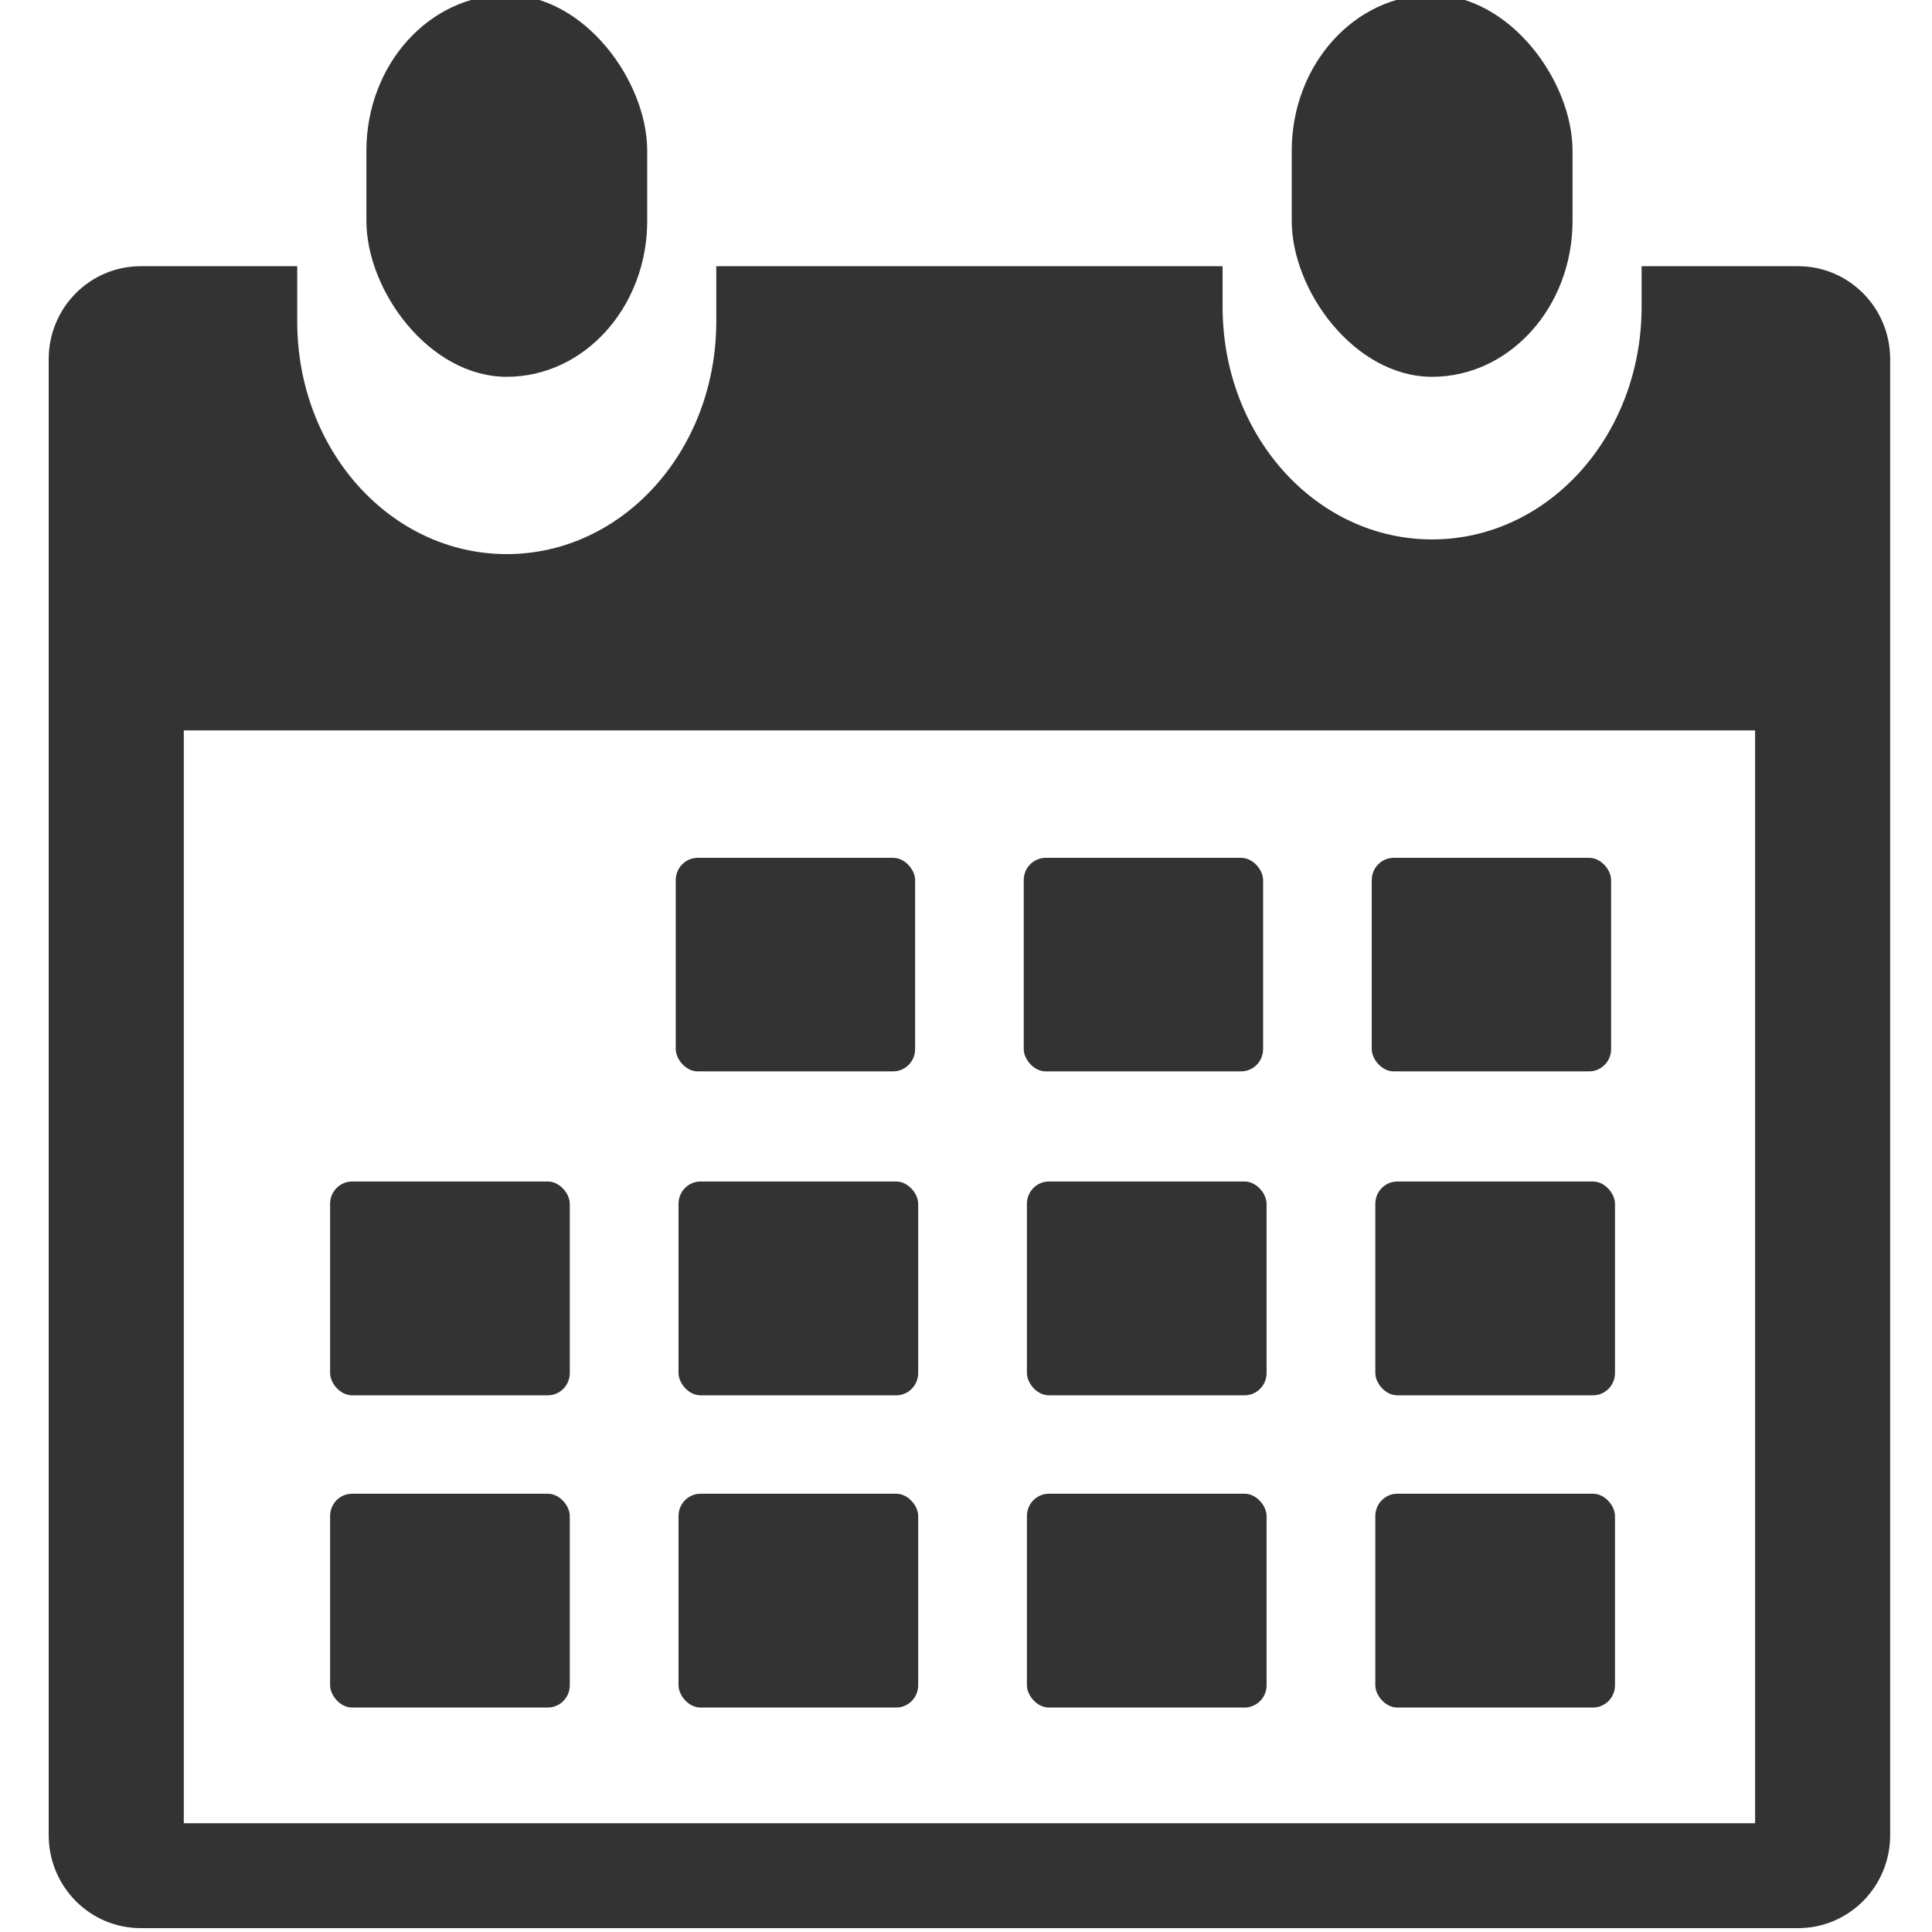 <?xml version="1.0" encoding="UTF-8" standalone="no"?>
<svg
   xmlns:dc="http://purl.org/dc/elements/1.1/"
   xmlns:cc="http://creativecommons.org/ns#"
   xmlns:rdf="http://www.w3.org/1999/02/22-rdf-syntax-ns#"
   xmlns:svg="http://www.w3.org/2000/svg"
   xmlns="http://www.w3.org/2000/svg"
   xmlns:sodipodi="http://sodipodi.sourceforge.net/DTD/sodipodi-0.dtd"
   xmlns:inkscape="http://www.inkscape.org/namespaces/inkscape"
   sodipodi:docname="calendar.svg"
   inkscape:version="1.0 (4035a4fb49, 2020-05-01)"
   id="svg8"
   version="1.1"
   viewBox="0 0 10.583 10.583"
   height="40"
   width="40">
  <title
     id="title874">calendar</title>
  <defs
     id="defs2" />
  <sodipodi:namedview
     inkscape:window-maximized="1"
     inkscape:window-y="-9"
     inkscape:window-x="-9"
     inkscape:window-height="1001"
     inkscape:window-width="1920"
     units="px"
     showgrid="false"
     inkscape:document-rotation="0"
     inkscape:current-layer="layer1"
     inkscape:document-units="px"
     inkscape:cy="10.044636"
     inkscape:cx="32.514087"
     inkscape:zoom="11.2"
     inkscape:pageshadow="2"
     inkscape:pageopacity="0.0"
     borderopacity="1.0"
     bordercolor="#666666"
     pagecolor="#ffffff"
     id="base" />
  <g
     id="layer1"
     inkscape:groupmode="layer"
     inkscape:label="Layer 1">
    <g
       transform="matrix(0.208,0,0,0.21,51.546,45.404)"
       id="g5130"
       style="display:inline;fill:#333333;fill-opacity:1">
      <path
         inkscape:connector-curvature="0"
         style="opacity:1;fill:#333333;fill-opacity:1;stroke:none;stroke-width:0.607;stroke-miterlimit:4;stroke-dasharray:none;stroke-opacity:1"
         d="m -244.107,-209.266 c -1.345,0 -2.428,1.083 -2.428,2.428 v 38.495 c 0,1.345 1.083,2.428 2.428,2.428 h 43.64 c 1.345,0 2.428,-1.083 2.428,-2.428 v -38.495 c 0,-1.345 -1.083,-2.428 -2.428,-2.428 h -4.118 v 1.058 c 0,3.362 -2.461,6.069 -5.518,6.069 -3.057,0 -5.517,-2.707 -5.517,-6.069 v -1.058 h -13.334 v 1.441 c 0,3.362 -2.461,6.069 -5.518,6.069 -3.057,0 -5.518,-2.707 -5.518,-6.069 v -1.441 z m 1.13,12.108 h 41.381 v 28.507 h -41.381 z"
         id="rect4908" />
      <rect
         style="display:inline;opacity:1;fill:#333333;fill-opacity:1;stroke:none;stroke-width:0.581;stroke-miterlimit:4;stroke-dasharray:none;stroke-opacity:1"
         id="rect4956-9"
         width="6.304"
         height="5.571"
         x="-230.021"
         y="-193.834"
         rx="0.581"
         ry="0.581" />
      <rect
         style="display:inline;opacity:1;fill:#333333;fill-opacity:1;stroke:none;stroke-width:0.581;stroke-miterlimit:4;stroke-dasharray:none;stroke-opacity:1"
         id="rect4956-0"
         width="6.304"
         height="5.571"
         x="-220.857"
         y="-193.834"
         rx="0.581"
         ry="0.581" />
      <rect
         style="display:inline;opacity:1;fill:#333333;fill-opacity:1;stroke:none;stroke-width:0.581;stroke-miterlimit:4;stroke-dasharray:none;stroke-opacity:1"
         id="rect4956-5"
         width="6.304"
         height="5.571"
         x="-211.692"
         y="-193.834"
         rx="0.581"
         ry="0.581" />
      <g
         transform="matrix(0.31,0,0,0.31,-291.789,-439.536)"
         style="display:inline;fill:#333333;fill-opacity:1"
         id="g4933-4">
        <rect
           ry="1.875"
           rx="1.875"
           y="819.823"
           x="169.888"
           height="17.993"
           width="20.361"
           id="rect4956-3"
           style="opacity:1;fill:#333333;fill-opacity:1;stroke:none;stroke-width:1.875;stroke-miterlimit:4;stroke-dasharray:none;stroke-opacity:1" />
        <rect
           ry="1.875"
           rx="1.875"
           y="819.823"
           x="199.486"
           height="17.993"
           width="20.361"
           id="rect4956-9-8"
           style="display:inline;opacity:1;fill:#333333;fill-opacity:1;stroke:none;stroke-width:1.875;stroke-miterlimit:4;stroke-dasharray:none;stroke-opacity:1" />
        <rect
           ry="1.875"
           rx="1.875"
           y="819.823"
           x="229.083"
           height="17.993"
           width="20.361"
           id="rect4956-0-4"
           style="display:inline;opacity:1;fill:#333333;fill-opacity:1;stroke:none;stroke-width:1.875;stroke-miterlimit:4;stroke-dasharray:none;stroke-opacity:1" />
        <rect
           ry="1.875"
           rx="1.875"
           y="819.823"
           x="258.681"
           height="17.993"
           width="20.361"
           id="rect4956-5-8"
           style="display:inline;opacity:1;fill:#333333;fill-opacity:1;stroke:none;stroke-width:1.875;stroke-miterlimit:4;stroke-dasharray:none;stroke-opacity:1" />
      </g>
      <g
         transform="matrix(0.31,0,0,0.31,-291.789,-431.392)"
         style="display:inline;fill:#333333;fill-opacity:1"
         id="g4933-3">
        <rect
           ry="1.875"
           rx="1.875"
           y="819.823"
           x="169.888"
           height="17.993"
           width="20.361"
           id="rect4956-1"
           style="opacity:1;fill:#333333;fill-opacity:1;stroke:none;stroke-width:1.875;stroke-miterlimit:4;stroke-dasharray:none;stroke-opacity:1" />
        <rect
           ry="1.875"
           rx="1.875"
           y="819.823"
           x="199.486"
           height="17.993"
           width="20.361"
           id="rect4956-9-0"
           style="display:inline;opacity:1;fill:#333333;fill-opacity:1;stroke:none;stroke-width:1.875;stroke-miterlimit:4;stroke-dasharray:none;stroke-opacity:1" />
        <rect
           ry="1.875"
           rx="1.875"
           y="819.823"
           x="229.083"
           height="17.993"
           width="20.361"
           id="rect4956-0-9"
           style="display:inline;opacity:1;fill:#333333;fill-opacity:1;stroke:none;stroke-width:1.875;stroke-miterlimit:4;stroke-dasharray:none;stroke-opacity:1" />
        <rect
           ry="1.875"
           rx="1.875"
           y="819.823"
           x="258.681"
           height="17.993"
           width="20.361"
           id="rect4956-5-3"
           style="display:inline;opacity:1;fill:#333333;fill-opacity:1;stroke:none;stroke-width:1.875;stroke-miterlimit:4;stroke-dasharray:none;stroke-opacity:1" />
      </g>
      <rect
         style="display:inline;opacity:1;fill:#333333;fill-opacity:1;stroke:none;stroke-width:0.57;stroke-miterlimit:4;stroke-dasharray:none;stroke-opacity:1"
         id="rect4912-7"
         width="7.395"
         height="9.962"
         x="-238.168"
         y="-216.343"
         rx="4.067"
         ry="4.067" />
      <rect
         style="display:inline;opacity:1;fill:#333333;fill-opacity:1;stroke:none;stroke-width:0.57;stroke-miterlimit:4;stroke-dasharray:none;stroke-opacity:1"
         id="rect4912-7-8"
         width="7.395"
         height="9.962"
         x="-213.799"
         y="-216.343"
         rx="4.067"
         ry="4.067" />
    </g>
  </g>
</svg>
